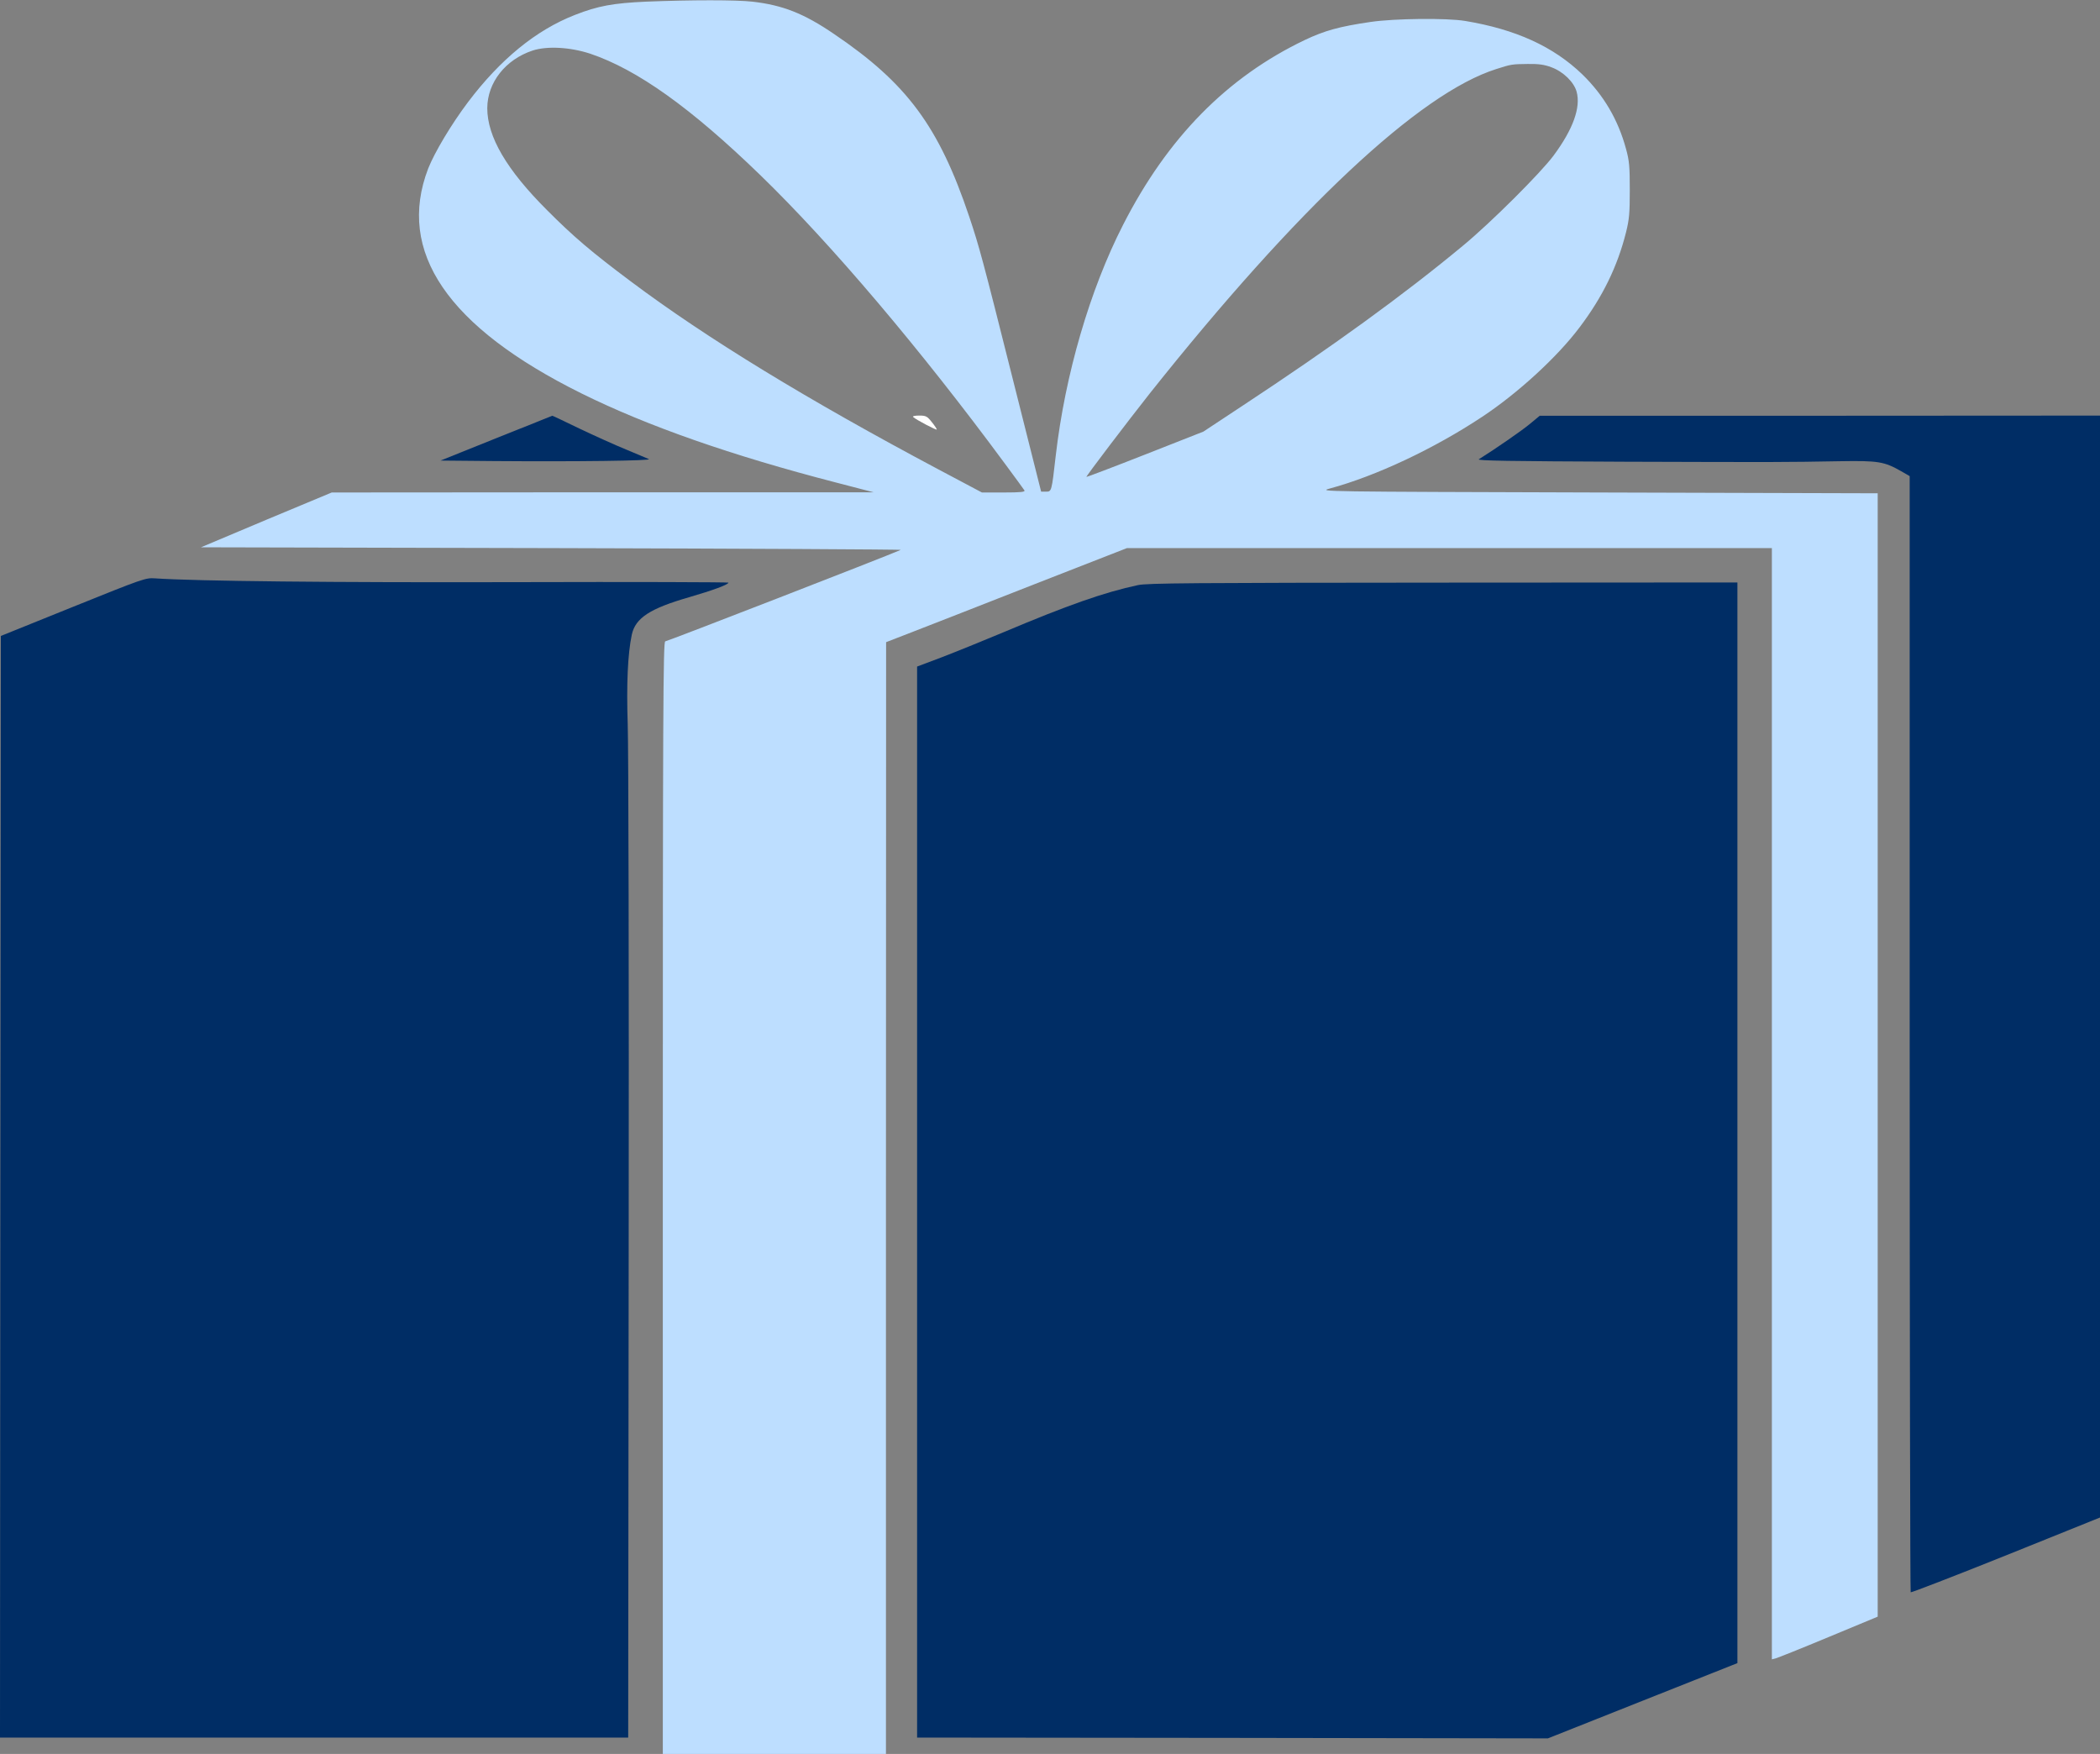 <svg width="91" height="76" viewBox="0 0 91 76" fill="none" xmlns="http://www.w3.org/2000/svg">
<rect x="0" y="0" width="91" height="76" fill="#808080" stroke="none"/>
<g clip-path="url(#clip0_32_45)">
<path d="M28.011 0.071C26.575 0.135 25.914 0.255 24.918 0.645C23.226 1.304 21.677 2.574 20.276 4.431C19.551 5.395 18.833 6.6 18.555 7.302C17.169 10.904 19.394 14.172 25.203 17.05C28.068 18.468 31.701 19.737 36.222 20.907L37.857 21.332H26.113L14.375 21.34L11.539 22.523L8.709 23.715L23.923 23.75C32.291 23.771 39.087 23.807 39.031 23.828C38.284 24.154 28.907 27.791 28.828 27.791C28.736 27.791 28.722 30.641 28.722 51.895V76H33.556H38.391V51.91L38.398 27.826L39.62 27.352C40.296 27.089 42.642 26.175 44.839 25.31L48.834 23.75H62.804H76.781V47.826V71.902L76.945 71.86C77.03 71.838 78.061 71.427 79.234 70.938L81.367 70.052V45.713V21.375L69.245 21.34C57.188 21.304 57.124 21.304 57.621 21.169C59.619 20.631 62.15 19.44 64.233 18.057C65.776 17.036 67.482 15.469 68.442 14.193C69.451 12.861 70.091 11.542 70.461 10.067C70.603 9.5 70.624 9.216 70.624 8.224C70.624 7.224 70.603 6.962 70.461 6.452C70.12 5.19 69.494 4.126 68.57 3.226C67.312 2.013 65.676 1.269 63.487 0.907C62.676 0.773 60.416 0.801 59.399 0.95C58.034 1.149 57.401 1.326 56.534 1.737C53.171 3.346 50.59 5.969 48.664 9.748C47.228 12.556 46.154 16.235 45.749 19.744C45.571 21.304 45.571 21.304 45.329 21.304H45.116L43.893 16.448C42.578 11.216 42.436 10.691 42.002 9.394C40.687 5.48 39.301 3.609 36.144 1.475C34.836 0.581 33.912 0.22 32.596 0.071C31.9 -0.007 29.959 -0.007 28.011 0.071ZM25.572 2.325C27.613 3.013 29.93 4.665 32.945 7.586C36.03 10.578 39.891 15.136 43.552 20.099C43.986 20.68 44.362 21.205 44.391 21.247C44.434 21.318 44.234 21.34 43.495 21.34H42.55L40.666 20.34C34.985 17.32 30.627 14.661 27.335 12.194C25.629 10.918 24.847 10.252 23.71 9.11C21.947 7.352 21.115 5.92 21.115 4.686C21.122 3.573 21.904 2.581 23.077 2.191C23.71 1.985 24.705 2.042 25.572 2.325ZM67.226 2.914C67.745 3.105 68.207 3.559 68.321 3.977C68.506 4.658 68.165 5.601 67.326 6.735C66.771 7.487 64.603 9.649 63.401 10.641C60.821 12.783 57.728 15.023 53.811 17.603L52.147 18.702L49.623 19.695C48.237 20.241 47.093 20.673 47.078 20.666C47.05 20.645 48.87 18.256 49.822 17.05C56.221 9.004 61.517 4.041 64.838 2.992C65.484 2.786 65.513 2.779 66.203 2.772C66.679 2.765 66.921 2.8 67.226 2.914Z" fill="#BDDEFF"/>
<path d="M39.571 18.071C39.692 18.185 40.594 18.66 40.594 18.61C40.594 18.582 40.495 18.433 40.374 18.284C40.175 18.036 40.125 18.007 39.827 18.007C39.635 18.007 39.528 18.036 39.571 18.071Z" fill="white"/>
<path d="M21.506 18.986L19.089 19.957L21.378 19.978C25.018 20.007 28.281 19.964 28.118 19.893C28.039 19.858 27.591 19.674 27.122 19.475C26.653 19.284 25.743 18.872 25.103 18.568C24.463 18.256 23.937 18.008 23.93 18.015C23.923 18.022 22.835 18.454 21.506 18.986Z" fill="#002D65"/>
<path d="M66.295 18.369C65.954 18.653 64.852 19.418 64.084 19.9C63.977 19.964 65.385 19.985 70.454 20.007C77.194 20.028 77.265 20.028 79.732 19.985C81.388 19.957 81.651 20 82.383 20.418L82.753 20.631V44.799C82.753 58.085 82.775 68.974 82.796 68.996C82.817 69.017 84.673 68.301 86.919 67.4L91 65.756V41.885V18.008L78.864 18.015H66.722L66.295 18.369Z" fill="#002D65"/>
<path d="M3.164 26.295L0.036 27.557L0.014 51.42L0 75.291H13.614H27.222L27.243 54.178C27.257 42.573 27.236 32.307 27.201 31.371C27.144 29.656 27.201 28.337 27.378 27.5C27.535 26.777 28.167 26.366 29.866 25.877C30.89 25.579 31.566 25.331 31.566 25.246C31.566 25.225 27.428 25.21 22.38 25.225C14.425 25.246 8.46 25.182 6.718 25.061C6.306 25.033 6.206 25.069 3.164 26.295Z" fill="#002D65"/>
<path d="M49.318 25.352C47.853 25.664 46.261 26.224 43.474 27.401C42.578 27.777 41.369 28.266 40.794 28.486L39.741 28.883V52.087V75.291L53.413 75.305L67.077 75.326L71.179 73.696L75.288 72.065V48.649V25.239L62.548 25.246C51.628 25.253 49.73 25.267 49.318 25.352Z" fill="#002D65"/>
</g>
<defs>
<clipPath id="clip0_32_45">
<rect width="91" height="76" fill="white"/>
</clipPath>
</defs>
</svg>
